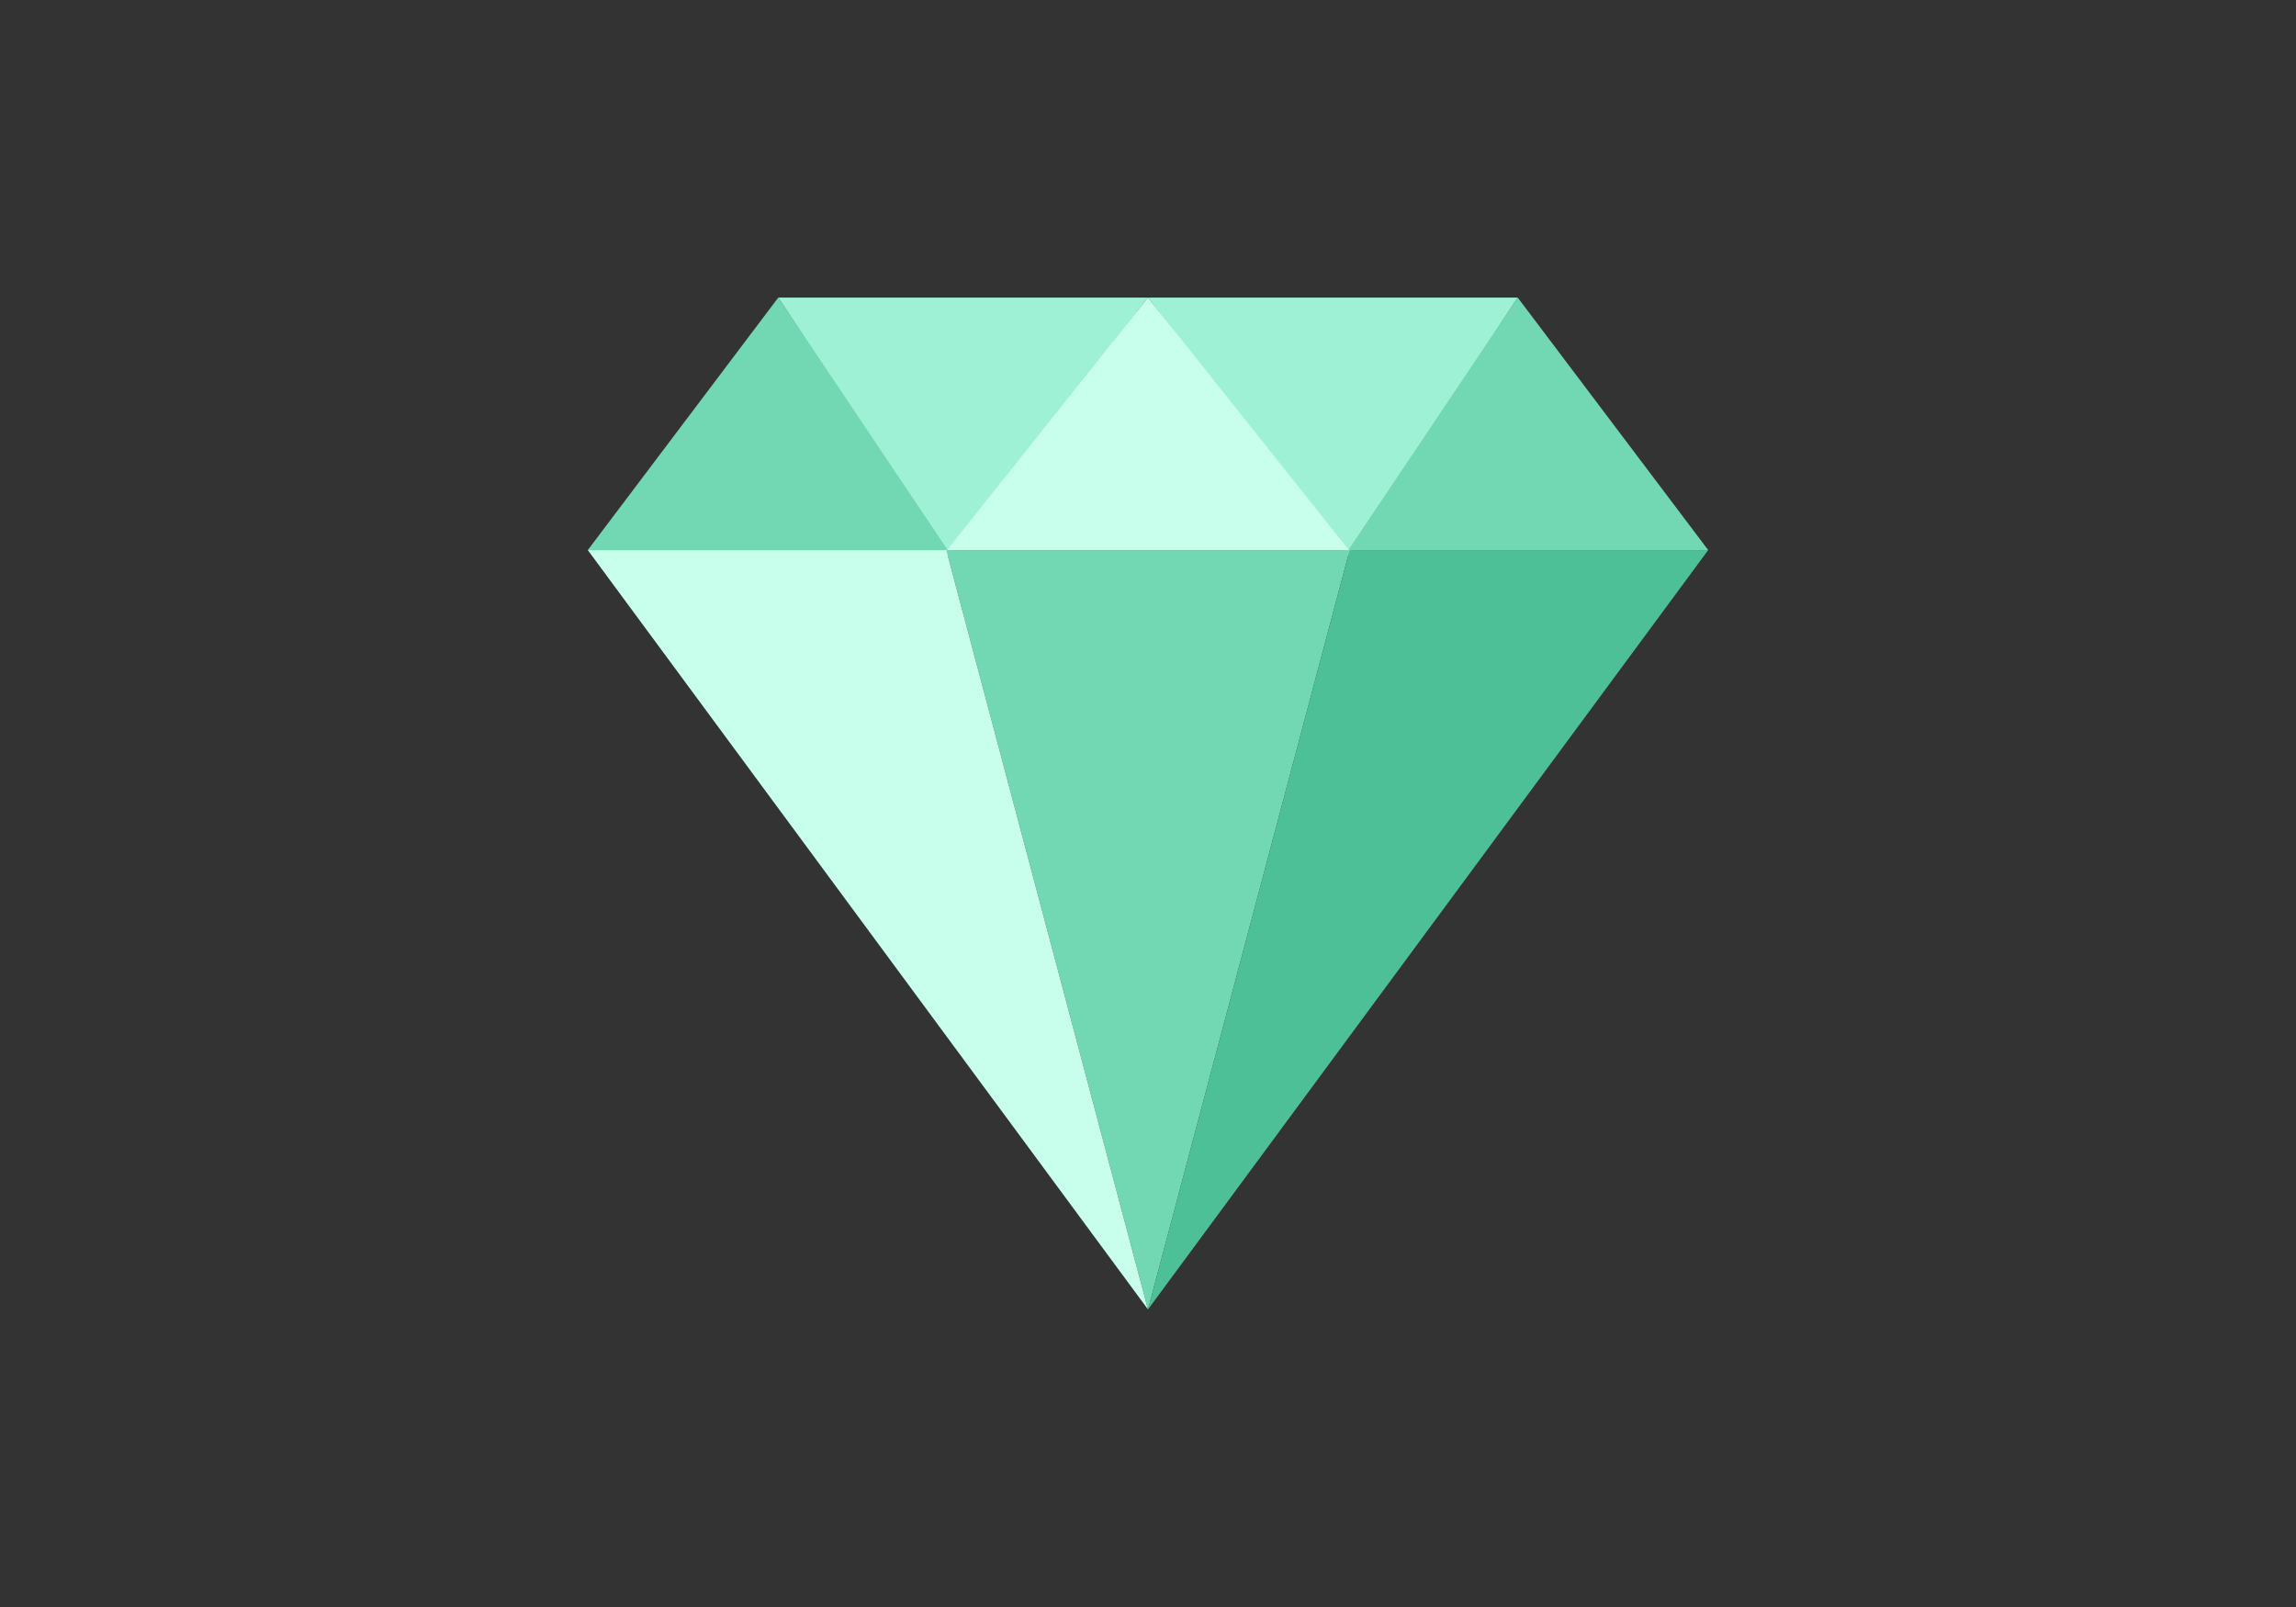 <?xml version="1.0" encoding="UTF-8" standalone="no"?>
<svg width="400px" height="280px" viewBox="0 0 400 280" version="1.1" xmlns="http://www.w3.org/2000/svg" xmlns:xlink="http://www.w3.org/1999/xlink" xmlns:sketch="http://www.bohemiancoding.com/sketch/ns">
    <rect x="0" y="0" width="400" height="280" fill="#333333" stroke="none"/>
    <!-- Generator: Sketch 3.3.2 (12043) - http://www.bohemiancoding.com/sketch -->
    <title>02</title>
    <desc>Created with Sketch.</desc>
    <defs></defs>
    <g id="Page-1" stroke="none" stroke-width="1" fill="none" fill-rule="evenodd" sketch:type="MSPage">
        <g id="02" sketch:type="MSArtboardGroup">
            <path d="M200,51.846 L135.59,51.846 L165.109,96.759 L200,51.846" id="Fill-1" fill="#9EF1D4" sketch:type="MSShapeGroup"></path>
            <path d="M135.59,51.846 L102.402,95.846 L165.109,95.846 L135.59,51.846" id="Fill-2" fill="#72D7B3" sketch:type="MSShapeGroup"></path>
            <path d="M234.891,96.759 L264.41,51.846 L200,51.846 L234.891,96.759" id="Fill-3" fill="#9EF1D4" sketch:type="MSShapeGroup"></path>
            <path d="M234.891,95.846 L297.598,95.846 L264.41,51.846 L234.891,95.846" id="Fill-4" fill="#72D7B3" sketch:type="MSShapeGroup"></path>
            <path d="M200,51.846 L164.987,95.846 L235.013,95.846 L200,51.846" id="Fill-5" fill="#C7FEEC" sketch:type="MSShapeGroup"></path>
            <path d="M232.448,95.846 L164.865,95.846 L200,228.154 L235.135,95.846 L232.448,95.846" id="Fill-6" fill="#72D7B3" sketch:type="MSShapeGroup"></path>
            <path d="M164.865,95.846 L102.402,95.846 L200,228.154 L164.865,95.846" id="Fill-7" fill="#C7FEEC" sketch:type="MSShapeGroup"></path>
            <path d="M235.135,95.846 L200,228.154 L297.598,95.846 L235.135,95.846" id="Fill-8" fill="#4EC098" sketch:type="MSShapeGroup"></path>
        </g>
    </g>
</svg>